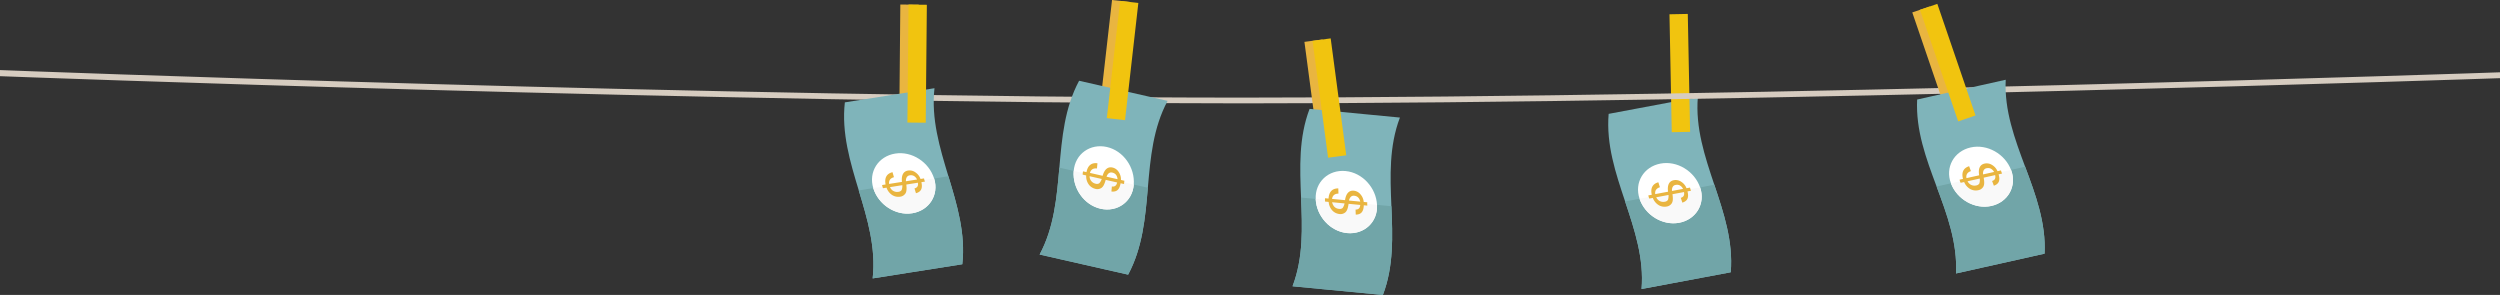 <svg xmlns="http://www.w3.org/2000/svg" xmlns:xlink="http://www.w3.org/1999/xlink" width="1918.771" height="226.38" viewBox="0 0 1918.771 226.38">
  <rect x="0" y="0" width="1918.771" height="226.38" fill="#333333" stroke="none"/>
  <defs>
    <clipPath id="clip-path">
      <rect id="Rectángulo_31" data-name="Rectángulo 31" width="1918.771" height="226.38" fill="none"/>
    </clipPath>
  </defs>
  <g id="Grupo_25" data-name="Grupo 25" clip-path="url(#clip-path)">
    <path id="Trazado_88" data-name="Trazado 88" d="M1303.114,74.531q-34.236,6.431-68.463,12.861c-3.906,47.124,29.162,87.3,25.257,134.429q34.226-6.432,68.458-12.863c3.9-47.126-29.163-87.307-25.252-134.427" fill="#7fb4ba" fill-rule="evenodd"/>
    <path id="Trazado_89" data-name="Trazado 89" d="M1315.739,141.745l-68.46,12.86c7.291,21.828,14.58,43.652,12.626,67.213l68.461-12.859c1.951-23.567-5.338-45.388-12.627-67.214" fill="#71a5a8" fill-rule="evenodd"/>
    <path id="Trazado_90" data-name="Trazado 90" d="M1258.4,152.615c4.259,12.478,17.625,20.742,30.415,18.336,12.876-2.414,20.314-14.589,16.054-27.067s-17.622-20.742-30.415-18.338c-12.874,2.417-20.32,14.581-16.054,27.069" fill="#fff" fill-rule="evenodd"/>
    <path id="Trazado_91" data-name="Trazado 91" d="M1304.868,143.884c-.012-.029-.023-.056-.035-.088l-46.463,8.726a.858.858,0,0,0,.028.093c4.262,12.476,17.627,20.742,30.415,18.336,12.876-2.415,20.316-14.592,16.055-27.067" fill="#f9f9f9" fill-rule="evenodd"/>
    <path id="Trazado_92" data-name="Trazado 92" d="M1271.181,151.406c3.141-.586,6.27-1.173,9.41-1.769a9.026,9.026,0,0,1-.452,3.817,3.513,3.513,0,0,1-2.522,1.4,5.844,5.844,0,0,1-6.436-3.45m12.1-4.849a5.51,5.51,0,0,1,.415-2.882,3.089,3.089,0,0,1,2.454-1.762c2.448-.462,4.346.7,5.622,3.051q-4.247.792-8.491,1.593m-.14,9.395c.777-1.291,1.027-3.117.5-6.886q4.426-.829,8.844-1.663c.492,2.484-.362,3.85-2.481,4.43.412,1.236.81,2.44,1.216,3.681,3.809-1.179,5.192-3.7,3.941-8.611.9-.17,1.8-.342,2.7-.506a13.359,13.359,0,0,1-.754-2.436q-1.347.251-2.694.505a10.173,10.173,0,0,0-4.02-4.924,7.565,7.565,0,0,0-5.7-1.249c-3.67.685-5.132,3.81-4.443,8.839q-4.911.921-9.817,1.841c-.411-2.51.762-4.449,3.584-5.26-.409-1.231-.834-2.588-1.23-3.815-4.521,1.227-6.168,4.63-5.024,9.578-.895.163-1.786.333-2.676.5a12.871,12.871,0,0,0,.751,2.438c.906-.169,1.808-.338,2.715-.511a10.882,10.882,0,0,0,4.425,5.49,8.731,8.731,0,0,0,6.076,1.159,5.667,5.667,0,0,0,4.092-2.6" fill="#e9b540" fill-rule="evenodd"/>
    <rect id="Rectángulo_22" data-name="Rectángulo 22" width="14.064" height="90.523" transform="translate(1281.332 10.963) rotate(-1.12)" fill="#f1c40f"/>
    <path id="Trazado_93" data-name="Trazado 93" d="M953.713,79.33C554.134,79.33,4.161,58.674,0,58.469V53.783C4.155,53.99,554.838,74.92,953.713,74.92c398.937,0,960.737-19.236,965.058-19.427v4.5c-4.325.191-565.51,19.337-965.058,19.337" fill="#d6ccc0"/>
    <rect id="Rectángulo_23" data-name="Rectángulo 23" width="14.061" height="90.523" transform="translate(1467.69 9.549) rotate(-18.885)" fill="#e9b540"/>
    <path id="Trazado_94" data-name="Trazado 94" d="M1539.407,61.2q-33.993,7.6-67.98,15.19c-2.3,47.232,32.124,86.256,29.835,133.489q33.983-7.6,67.979-15.2c2.291-47.23-32.132-86.256-29.834-133.482" fill="#7fb4ba" fill-rule="evenodd"/>
    <path id="Trazado_95" data-name="Trazado 95" d="M1554.322,127.941l-67.981,15.193c8.035,21.564,16.065,43.128,14.918,66.742q33.987-7.595,67.982-15.194c1.144-23.613-6.888-45.177-14.919-66.741" fill="#71a5a8" fill-rule="evenodd"/>
    <path id="Trazado_96" data-name="Trazado 96" d="M1497.385,140.765c4.684,12.325,18.324,20.13,31.024,17.288,12.789-2.857,19.8-15.276,15.122-27.6s-18.322-20.131-31.026-17.29c-12.782,2.859-19.809,15.265-15.12,27.6" fill="#fff" fill-rule="evenodd"/>
    <path id="Trazado_97" data-name="Trazado 97" d="M1543.53,130.451c-.013-.031-.027-.06-.039-.091l-46.137,10.312c.009.032.02.06.032.091,4.684,12.325,18.324,20.131,31.023,17.289,12.788-2.858,19.806-15.276,15.121-27.6" fill="#f9f9f9" fill-rule="evenodd"/>
    <path id="Trazado_98" data-name="Trazado 98" d="M1510.12,139.119l9.345-2.087a9.025,9.025,0,0,1-.321,3.829,3.541,3.541,0,0,1-2.474,1.488,5.847,5.847,0,0,1-6.55-3.23m11.927-5.259a5.511,5.511,0,0,1,.316-2.891,3.11,3.11,0,0,1,2.393-1.854c2.433-.54,4.368.561,5.723,2.861q-4.218.942-8.432,1.884m.183,9.4c.732-1.322.916-3.153.266-6.9q4.4-.987,8.786-1.967c.574,2.468-.232,3.863-2.332,4.51.456,1.227.9,2.416,1.342,3.64,3.767-1.309,5.063-3.872,3.644-8.74.891-.2,1.787-.4,2.679-.6a12.95,12.95,0,0,1-.837-2.408l-2.677.6a10.18,10.18,0,0,0-4.185-4.785,7.574,7.574,0,0,0-5.746-1.054c-3.644.814-5,3.984-4.138,8.986q-4.876,1.083-9.747,2.176c-.494-2.5.607-4.474,3.4-5.381-.45-1.215-.92-2.554-1.358-3.768-4.478,1.381-6.008,4.842-4.7,9.741q-1.334.294-2.657.6a12.92,12.92,0,0,0,.833,2.406c.9-.2,1.8-.4,2.7-.6a10.877,10.877,0,0,0,4.608,5.335,8.761,8.761,0,0,0,6.114.955,5.677,5.677,0,0,0,4-2.738" fill="#e9b540" fill-rule="evenodd"/>
    <rect id="Rectángulo_24" data-name="Rectángulo 24" width="14.062" height="90.522" transform="translate(1473.611 7.523) rotate(-18.896)" fill="#f1c40f"/>
    <rect id="Rectángulo_25" data-name="Rectángulo 25" width="90.524" height="14.061" transform="translate(843.249 89.941) rotate(-83.495)" fill="#e9b540"/>
    <path id="Trazado_99" data-name="Trazado 99" d="M896.143,77.417q-33.968-7.716-67.926-15.43c-22.33,41.678-7.97,91.7-30.3,133.382q33.958,7.707,67.926,15.427c22.326-41.686,7.969-91.7,30.3-133.379" fill="#7fb4ba" fill-rule="evenodd"/>
    <path id="Trazado_100" data-name="Trazado 100" d="M880.994,144.1l-67.927-15.43c-1.992,22.925-3.984,45.853-15.148,66.692q33.961,7.71,67.927,15.429C877.01,189.954,879,167.027,880.994,144.1" fill="#71a5a8" fill-rule="evenodd"/>
    <path id="Trazado_101" data-name="Trazado 101" d="M824.061,131.27c-1.056,13.144,7.921,26.042,20.611,28.925,12.777,2.9,24.442-5.308,25.5-18.45s-7.919-26.041-20.613-28.925c-12.772-2.9-24.442,5.3-25.5,18.45" fill="#fff" fill-rule="evenodd"/>
    <path id="Trazado_102" data-name="Trazado 102" d="M870.17,141.745c0-.033,0-.066,0-.1l-46.1-10.47c0,.032-.008.063-.009.1-1.055,13.143,7.921,26.042,20.611,28.925,12.775,2.9,24.444-5.312,25.5-18.451" fill="#f9f9f9" fill-rule="evenodd"/>
    <path id="Trazado_103" data-name="Trazado 103" d="M836.27,135.247c3.115.71,6.219,1.415,9.335,2.121a8.94,8.94,0,0,1-1.932,3.321,3.505,3.505,0,0,1-2.871.282,5.844,5.844,0,0,1-4.532-5.724m13.027.364a5.548,5.548,0,0,1,1.528-2.48,3.1,3.1,0,0,1,2.956-.639c2.428.547,3.705,2.374,3.943,5.037q-4.212-.962-8.427-1.918m-3.864,8.566c1.227-.88,2.184-2.455,3.2-6.121q4.392,1,8.777,2c-.539,2.473-1.864,3.387-4.041,3.075-.112,1.3-.227,2.564-.349,3.864,3.967.43,6.237-1.331,7.042-6.334.892.2,1.787.4,2.676.606a13.286,13.286,0,0,1,.278-2.532q-1.338-.311-2.674-.612A10.172,10.172,0,0,0,858.613,132a7.569,7.569,0,0,0-4.734-3.416c-3.641-.827-6.224,1.456-7.594,6.341q-4.87-1.105-9.738-2.213c.62-2.467,2.467-3.778,5.38-3.4.114-1.295.264-2.7.388-3.988-4.636-.672-7.5,1.8-8.419,6.787-.887-.2-1.772-.406-2.656-.6a12.523,12.523,0,0,0-.277,2.532l2.692.611a10.856,10.856,0,0,0,1.878,6.8,8.749,8.749,0,0,0,5.111,3.481,5.674,5.674,0,0,0,4.789-.755" fill="#e9b540" fill-rule="evenodd"/>
    <rect id="Rectángulo_26" data-name="Rectángulo 26" width="90.522" height="14.062" transform="matrix(0.113, -0.994, 0.994, 0.113, 849.487, 90.652)" fill="#f1c40f"/>
    <rect id="Rectángulo_27" data-name="Rectángulo 27" width="90.52" height="14.06" transform="matrix(0.009, -1, 1, 0.009, 690.189, 93.988)" fill="#e9b540"/>
    <path id="Trazado_104" data-name="Trazado 104" d="M717.229,67.7q-34.4,5.436-68.8,10.872c-5.274,46.991,26.615,88.107,21.348,135.105q34.4-5.443,68.8-10.877c5.267-46.994-26.622-88.112-21.348-135.1" fill="#7fb4ba" fill-rule="evenodd"/>
    <path id="Trazado_105" data-name="Trazado 105" d="M727.9,135.252l-68.8,10.873c6.656,22.027,13.31,44.054,10.674,67.551q34.4-5.437,68.805-10.873c2.633-23.5-4.02-45.524-10.676-67.551" fill="#71a5a8" fill-rule="evenodd"/>
    <path id="Trazado_106" data-name="Trazado 106" d="M670.269,144.455c3.9,12.6,17.018,21.244,29.871,19.213,12.942-2.044,20.729-14,16.833-26.593s-17.013-21.243-29.87-19.212c-12.938,2.044-20.735,13.985-16.834,26.592" fill="#fff" fill-rule="evenodd"/>
    <path id="Trazado_107" data-name="Trazado 107" d="M716.974,137.075c-.012-.029-.021-.058-.033-.091l-46.7,7.38c.009.03.016.058.027.091,3.9,12.594,17.017,21.244,29.87,19.214,12.942-2.046,20.73-14,16.833-26.594" fill="#f9f9f9" fill-rule="evenodd"/>
    <path id="Trazado_108" data-name="Trazado 108" d="M683.083,143.617q4.734-.738,9.459-1.491a8.977,8.977,0,0,1-.565,3.8,3.5,3.5,0,0,1-2.559,1.325,5.842,5.842,0,0,1-6.335-3.634m12.235-4.5a5.5,5.5,0,0,1,.5-2.867,3.1,3.1,0,0,1,2.5-1.69c2.461-.393,4.324.828,5.531,3.213q-4.267.669-8.534,1.344m-.411,9.39c.814-1.271,1.116-3.087.7-6.869q4.448-.7,8.888-1.408c.422,2.5-.473,3.839-2.611,4.36.38,1.246.741,2.46,1.11,3.712,3.843-1.066,5.3-3.546,4.189-8.492.9-.144,1.809-.289,2.712-.43a13.1,13.1,0,0,1-.684-2.456l-2.708.429a10.171,10.171,0,0,0-3.876-5.041,7.579,7.579,0,0,0-5.666-1.415c-3.687.581-5.24,3.659-4.7,8.708q-4.935.774-9.865,1.554c-.338-2.518.889-4.423,3.734-5.153-.372-1.239-.759-2.608-1.119-3.848-4.555,1.1-6.3,4.452-5.3,9.429q-1.347.206-2.688.423a12.592,12.592,0,0,0,.679,2.454c.91-.146,1.817-.283,2.727-.426a10.889,10.889,0,0,0,4.266,5.613,8.744,8.744,0,0,0,6.038,1.335,5.681,5.681,0,0,0,4.168-2.479" fill="#e9b540" fill-rule="evenodd"/>
    <rect id="Rectángulo_28" data-name="Rectángulo 28" width="90.522" height="14.063" transform="translate(696.444 94.047) rotate(-89.456)" fill="#f1c40f"/>
    <rect id="Rectángulo_29" data-name="Rectángulo 29" width="14.061" height="90.523" transform="translate(1001.159 32.139) rotate(-7.58)" fill="#e9b540"/>
    <path id="Trazado_109" data-name="Trazado 109" d="M1074.456,90.229q-34.671-3.328-69.339-6.663c-16.844,44.183,3.761,91.965-13.079,136.153q34.663,3.329,69.336,6.661c16.842-44.189-3.762-91.972,13.082-136.151" fill="#7fb4ba" fill-rule="evenodd"/>
    <path id="Trazado_110" data-name="Trazado 110" d="M1067.915,158.3l-69.338-6.663c.941,22.992,1.881,45.983-6.54,68.075q34.665,3.333,69.337,6.663c8.421-22.094,7.481-45.083,6.541-68.075" fill="#71a5a8" fill-rule="evenodd"/>
    <path id="Trazado_111" data-name="Trazado 111" d="M1009.81,152.816c.628,13.172,11.171,24.825,24.125,26.068,13.042,1.255,23.568-8.373,22.943-21.544s-11.168-24.82-24.125-26.066c-13.037-1.252-23.57,8.364-22.943,21.542" fill="#fff" fill-rule="evenodd"/>
    <path id="Trazado_112" data-name="Trazado 112" d="M1056.878,157.34c0-.031-.006-.064-.01-.1l-47.059-4.519c0,.031,0,.06,0,.094.627,13.169,11.17,24.822,24.124,26.065,13.041,1.255,23.57-8.375,22.942-21.544" fill="#f9f9f9" fill-rule="evenodd"/>
    <path id="Trazado_113" data-name="Trazado 113" d="M1022.427,155.207l9.532.92a9.017,9.017,0,0,1-1.5,3.54,3.513,3.513,0,0,1-2.811.643c-3.03-.286-4.723-2.507-5.225-5.1m12.97-1.294a5.5,5.5,0,0,1,1.2-2.653,3.11,3.11,0,0,1,2.848-1.016c2.48.24,3.98,1.888,4.553,4.5l-8.6-.828m-2.744,8.987c1.106-1.026,1.854-2.712,2.4-6.475q4.482.429,8.959.86c-.219,2.524-1.418,3.6-3.617,3.562.054,1.306.1,2.574.146,3.876,3.989-.075,6.016-2.109,6.178-7.177l2.734.263a12.849,12.849,0,0,1-.049-2.551l-2.73-.264a10.184,10.184,0,0,0-2.494-5.844,7.57,7.57,0,0,0-5.132-2.789c-3.717-.358-5.989,2.236-6.724,7.259q-4.971-.481-9.942-.958c.3-2.523,1.968-4.063,4.906-4.058-.052-1.293-.084-2.713-.123-4-4.686-.079-7.213,2.735-7.487,7.8l-2.711-.262a12.733,12.733,0,0,0,.045,2.549c.918.088,1.833.179,2.75.265a10.873,10.873,0,0,0,2.727,6.5,8.748,8.748,0,0,0,5.512,2.8,5.669,5.669,0,0,0,4.654-1.36" fill="#e9b540" fill-rule="evenodd"/>
    <rect id="Rectángulo_30" data-name="Rectángulo 30" width="14.061" height="90.523" transform="translate(1007.372 31.314) rotate(-7.58)" fill="#f1c40f"/>
  </g>
</svg>
